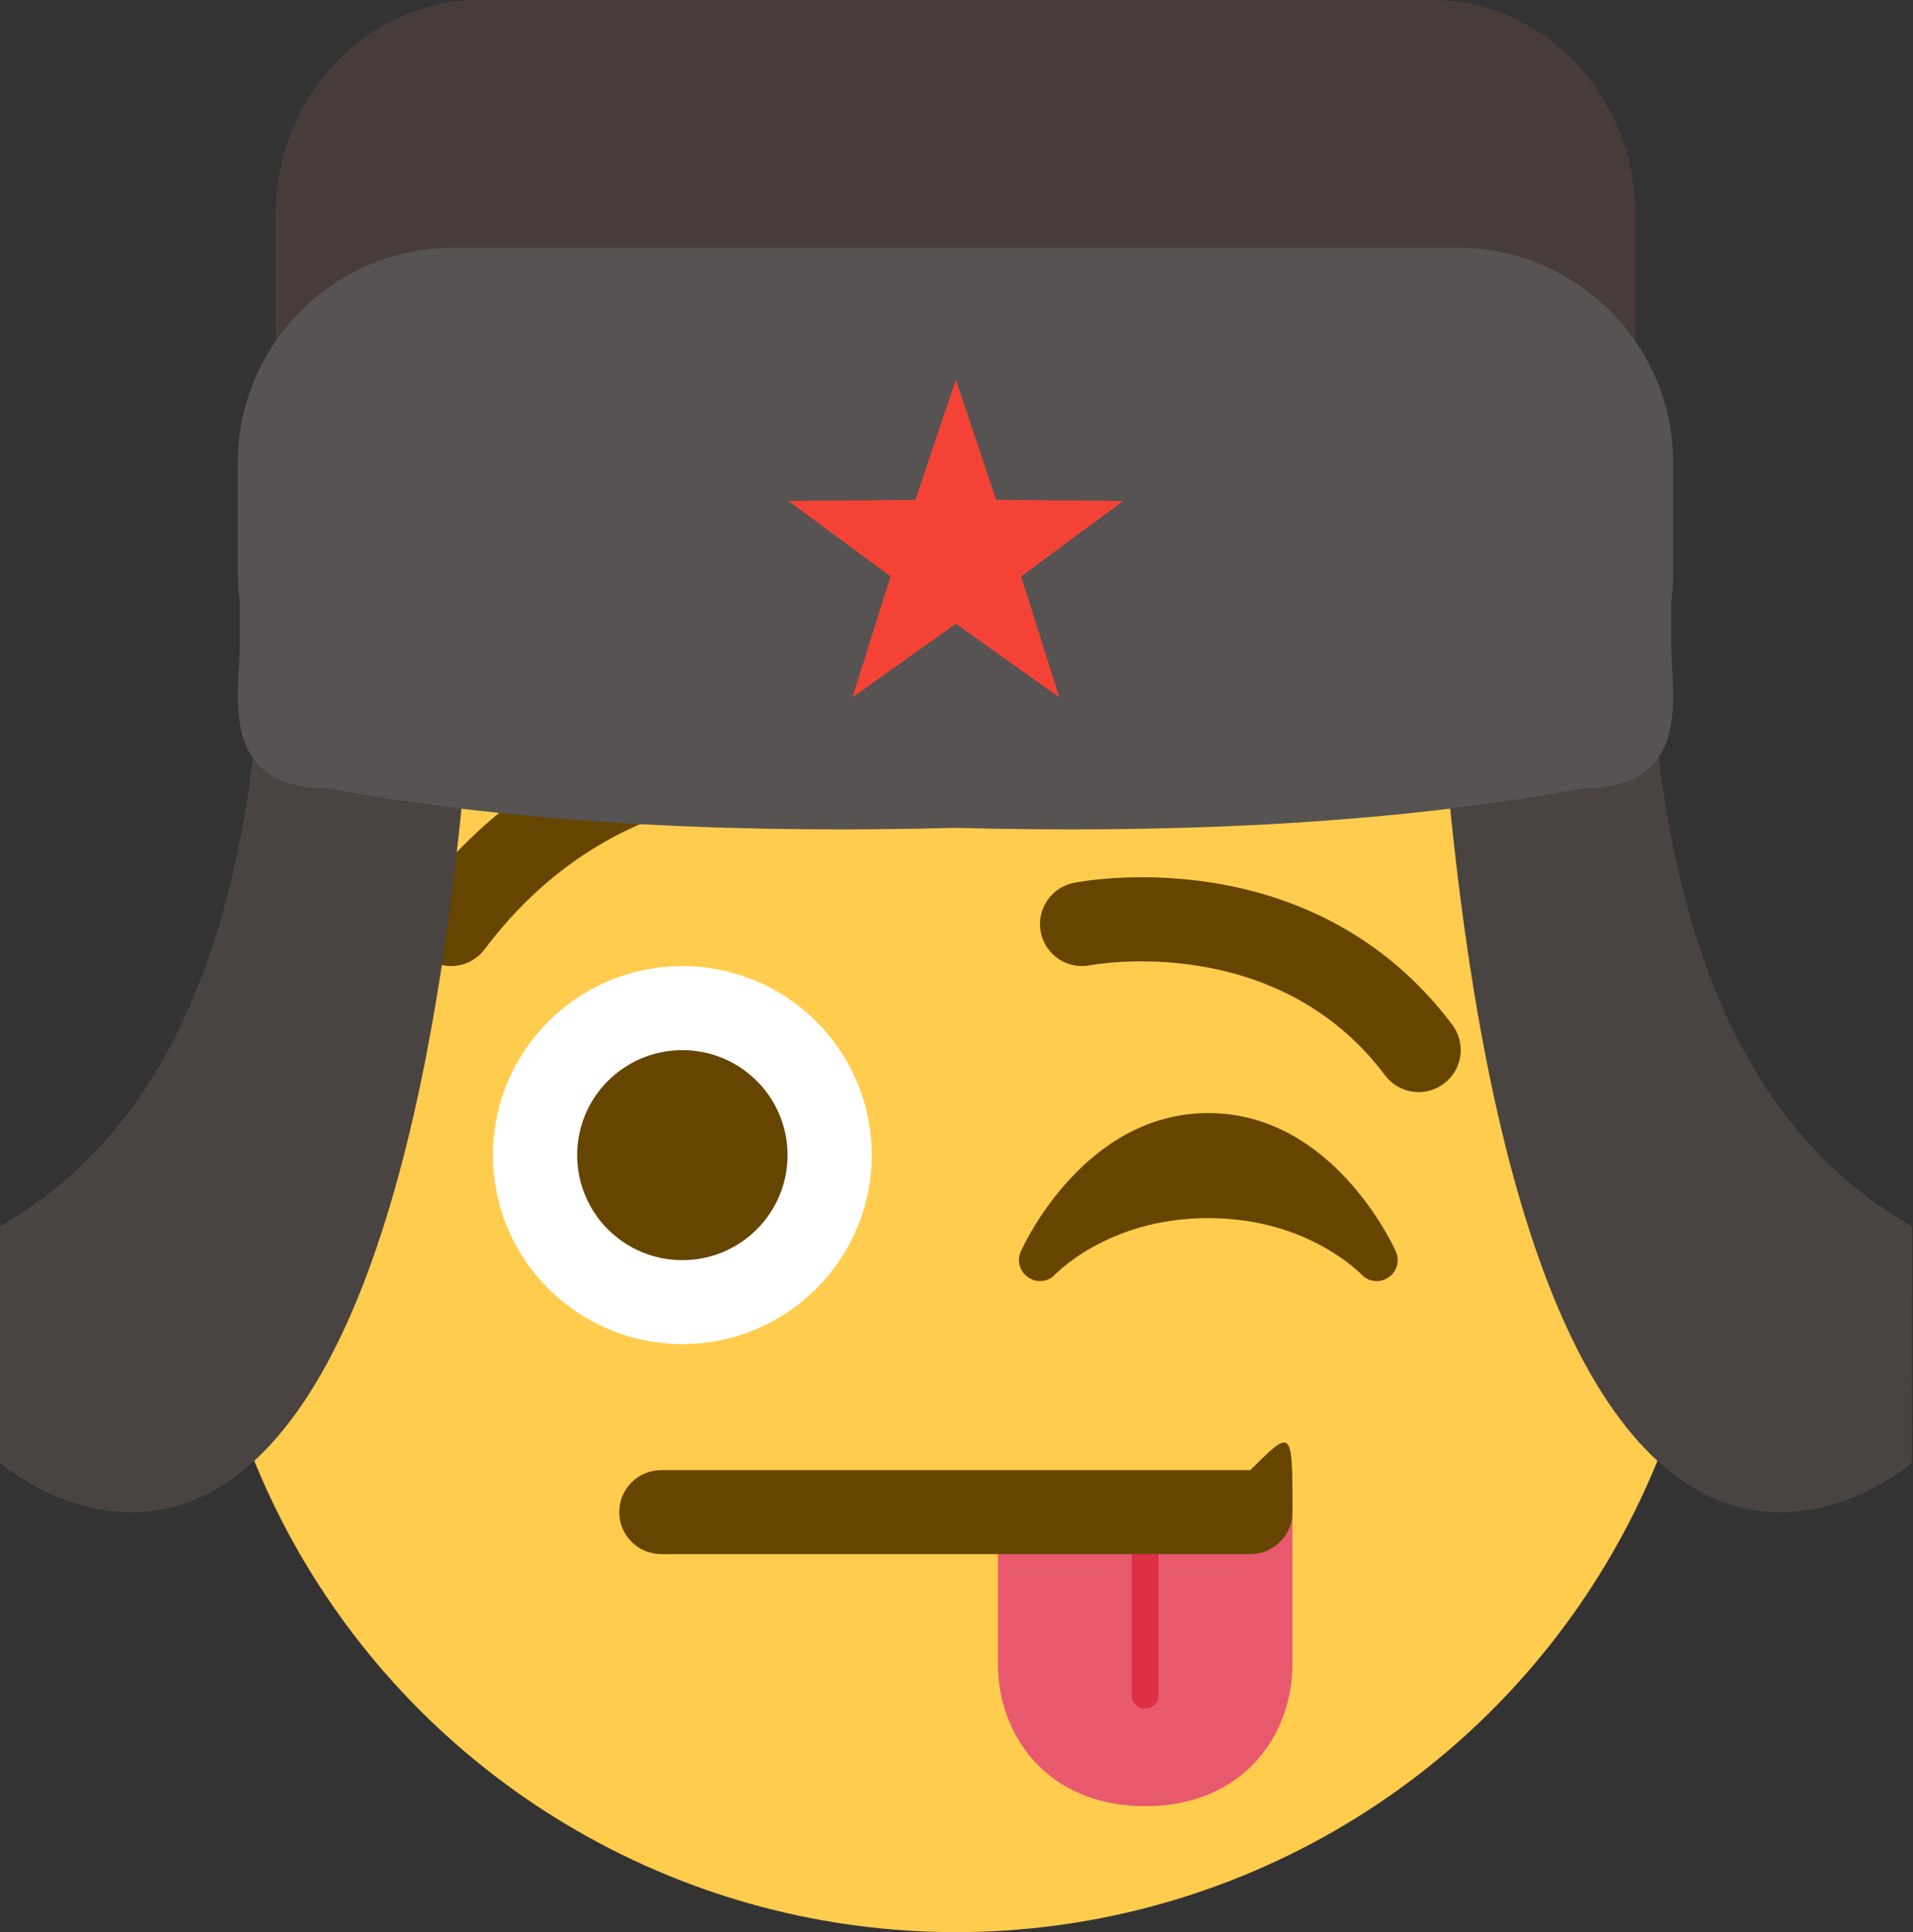 <svg clip-rule="evenodd" fill-rule="evenodd" stroke-linejoin="round" stroke-miterlimit="2" viewBox="0 0 412 416" xmlns="http://www.w3.org/2000/svg"><rect x="0" y="0" width="412" height="416" fill="#333333" stroke="none"/><circle cx="18" cy="18" fill="#ffcc4d" r="18" transform="matrix(9.062 0 0 9.043 42.745 90.435)"/><path d="m-99-99c-54.676 0-99 44.324-99 99s44.324 99 99 99 99-44.324 99-99-44.324-99-99-99" fill="#fff" fill-rule="nonzero" transform="matrix(0 -.411 -.412 0 146.956 208)"/><ellipse cx="11.5" cy="15.5" fill="#664500" rx="2.5" ry="3.5" transform="matrix(9.062 0 0 6.46 42.745 148.571)"/><g fill-rule="nonzero"><path d="m28.457 17.797c-.06-.135-1.499-3.297-4.457-3.297-2.957 0-4.397 3.162-4.457 3.297-.092.207-.032.449.145.591.175.142.426.147.61.014.012-.009 1.262-1.402 3.702-1.402 2.426 0 3.674 1.381 3.702 1.401.088.066.194.099.298.099.11 0 .221-.037.312-.109.177-.142.238-.386.145-.594zm-22.458-6.797c-.208 0-.419-.065-.599-.2-.442-.331-.531-.958-.2-1.4 3.262-4.35 7.616-4.4 7.8-4.4.552 0 1 .448 1 1 0 .551-.445.998-.996 1-.155.002-3.568.086-6.204 3.6-.196.262-.497.4-.801.4zm23.002 3c-.305 0-.604-.138-.801-.4-2.592-3.456-6.961-2.628-7.004-2.62-.547.11-1.068-.244-1.177-.784-.108-.541.243-1.068.784-1.177.231-.047 5.657-1.072 8.996 3.38.332.442.242 1.069-.2 1.4-.179.136-.389.201-.598.201z" fill="#664500" transform="matrix(9.062 0 0 9.043 42.745 108.522)"/><path d="m18.545 23.604-1.091-.005c-3.216-.074-5.454 0-5.454 0v6.365c0 3 2 6 6 6s6-3 6-6v-6.36c-2 0-3.787-.018-5.455 0z" fill="#e8596e" transform="matrix(5.286 0 0 5.106 151.487 205.235)"/><path d="m18 31.843c.301 0 .545-.244.545-.545v-7.694l-1.091-.005v7.699c.001.301.245.545.546.545z" fill="#dd2f45" transform="matrix(5.286 0 0 5.106 151.487 205.235)"/><path d="m25 26h-14c-.552 0-1-.447-1-1s.448-1 1-1h14c1-1 1-1 1 1 0 .553-.447 1-1 1z" fill="#664500" transform="matrix(9.062 0 0 9.043 42.745 99.478)"/><path d="m0 30.049v-50.41c0-53.512-41.48-97.295-92.179-97.295h-430.917c-50.698 0-92.178 43.783-92.178 97.295v50.41c0 4.306.295 8.54.816 12.702v19.739c0 21.798-9.672 64.853 37.549 64.853 87.085 17.309 184.636 20.362 269.271 17.966 84.636 2.396 182.187-.657 269.273-17.966 47.219 0 37.549-43.055 37.549-64.853v-19.739c.519-4.162.816-8.396.816-12.702" fill="#473c3a" transform="matrix(.476 0 0 .475 352.227 55.865)"/><path d="m55.173-494.226c-45.81 170.022 1.209 245.179 33.278 280.672l-33.278 102.057s-216.649 92.441-95.132-398.324c9.924-28.943 19.115-9.192 95.132 15.595" fill="#494342" transform="matrix(-.452 -.147 -.147 .451 8.512 373.344)"/><path d="m-55.172-494.226c45.811 170.021-1.208 245.179-33.278 280.672l33.278 102.057s216.651 92.44 95.132-398.324c-9.924-28.943-19.115-9.192-95.132 15.595" fill="#494342" transform="matrix(-.452 .147 .147 .451 403.206 373.344)"/><path d="m0 30.049v-50.41c0-53.512-43.782-97.295-97.294-97.295h-454.831c-53.512 0-97.295 43.783-97.295 97.295v50.41c0 4.306.314 8.54.862 12.702v19.74c0 21.798-10.208 64.852 39.632 64.852 91.919 17.309 194.883 20.362 284.216 17.966 89.333 2.396 192.298-.657 284.216-17.966 49.841 0 39.632-43.054 39.632-64.852v-19.74c.55-4.162.862-8.396.862-12.702" fill="#565352" transform="matrix(.476 0 0 .475 360.349 109.211)"/><path d="m0-144.096 18.251 54.534 57.505.506-46.225 34.21 17.288 54.846-46.819-33.391-46.819 33.391 17.288-54.846-46.224-34.21 57.504-.506z" fill="#f44336" transform="matrix(.476 0 0 .475 205.858 150.155)"/></g></svg>